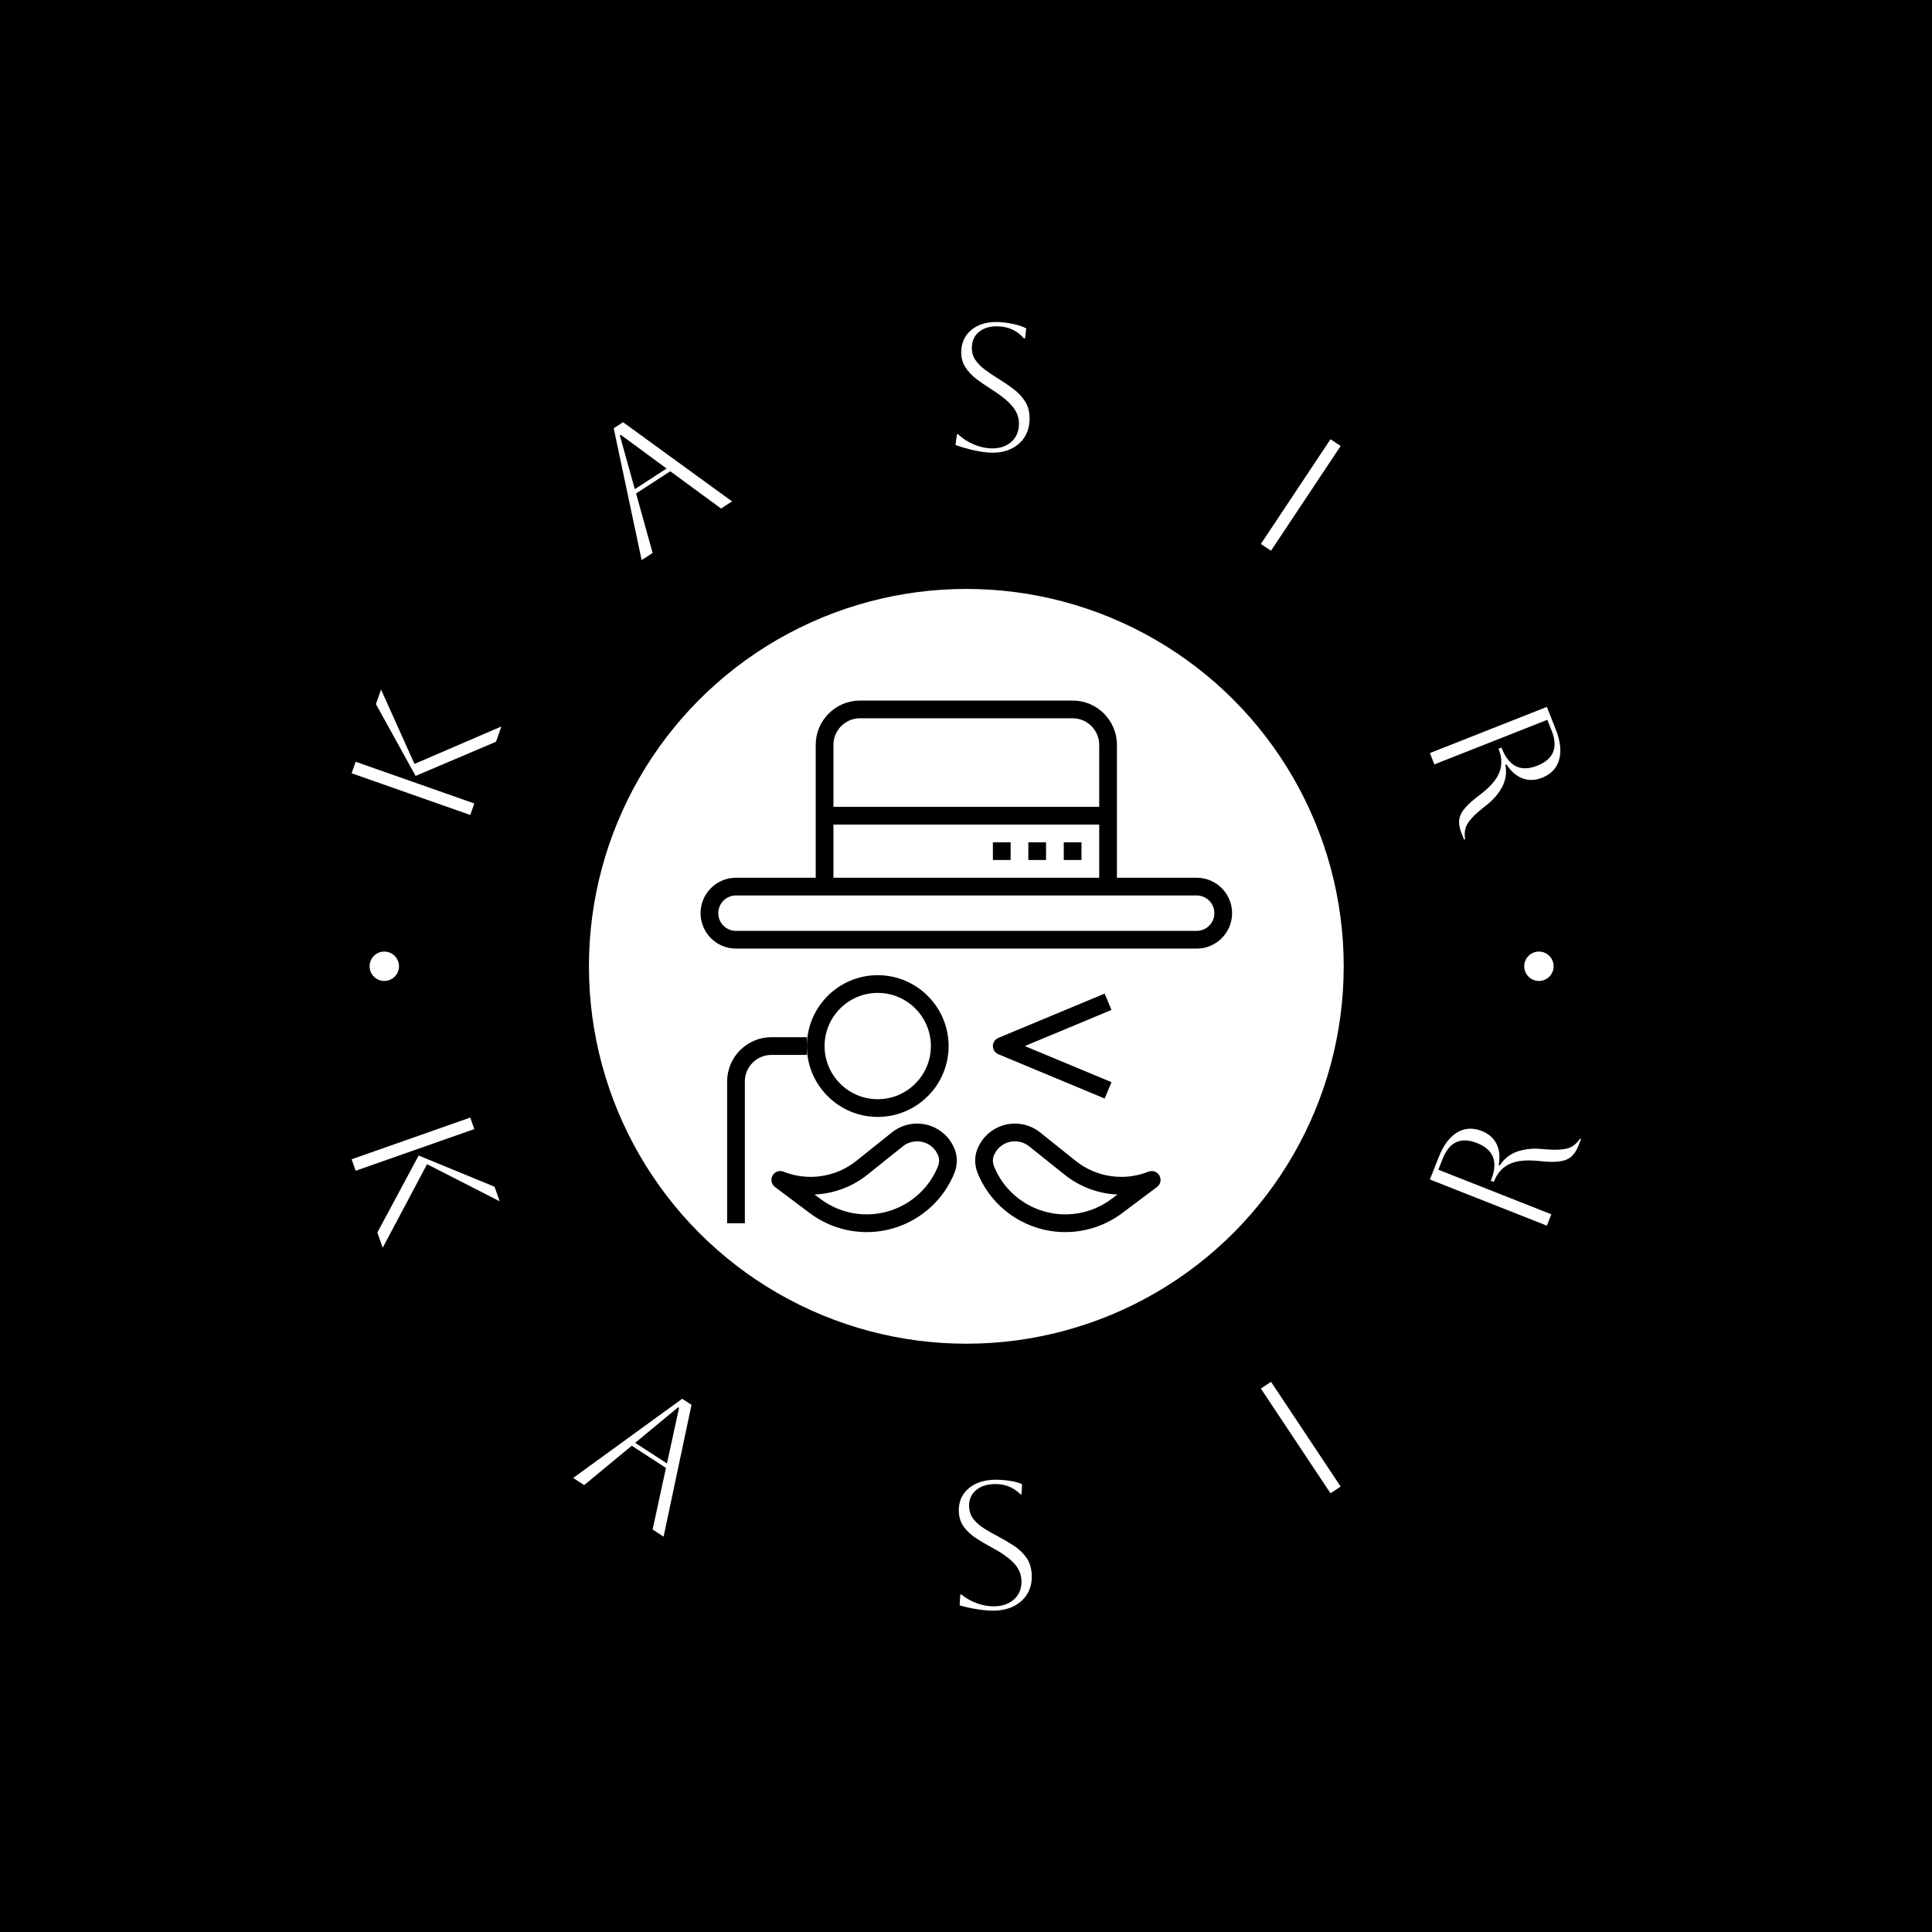 <svg xmlns="http://www.w3.org/2000/svg" version="1.1" xmlns:xlink="http://www.w3.org/1999/xlink" xmlns:svgjs="http://svgjs.dev/svgjs" width="1500" height="1500" viewBox="0 0 1500 1500"><rect width="1500" height="1500" fill="#000000"></rect><g transform="matrix(0.667,0,0,0.667,250,250)"><svg viewBox="0 0 280 280" data-background-color="#ffffff" preserveAspectRatio="xMidYMid meet" height="1500" width="1500" xmlns="http://www.w3.org/2000/svg" xmlns:xlink="http://www.w3.org/1999/xlink"><g id="tight-bounds" transform="matrix(1,0,0,1,0,0)"><svg viewBox="0 0 280 280" height="280" width="280"><g><svg viewBox="0 0 280 280" height="280" width="280"><g><svg viewBox="0 0 280 280" height="280" width="280"><g id="textblocktransform"><svg viewBox="0 0 280 280" height="280" width="280" id="textblock"><g><svg viewBox="0 0 280 280" height="280" width="280"><g transform="matrix(1,0,0,1,57.504,57.504)"><svg viewBox="0 0 164.992 164.992" height="164.992" width="164.992"><g id="icon-0"><circle r="82" cx="82.496" cy="82.496" fill="#ffffff" data-fill-palette-color="accent"></circle><svg xmlns="http://www.w3.org/2000/svg" xmlns:xlink="http://www.w3.org/1999/xlink" version="1.1" x="24.749" y="24.749" viewBox="2 2 60 60" style="enable-background:new 0 0 64 64;" xml:space="preserve" height="115.494" width="115.494" class="icon-xg-0" data-fill-palette-color="quaternary" id="xg-0"><path d="M58 22h-9v-7V7c0-2.757-2.243-5-5-5H20c-2.757 0-5 2.243-5 5v8 7H6c-2.206 0-4 1.794-4 4s1.794 4 4 4h52c2.206 0 4-1.794 4-4S60.206 22 58 22zM20 4h24c1.654 0 3 1.346 3 3v7H17V7C17 5.346 18.346 4 20 4zM17 16h30v6H17V16zM58 28H6c-1.103 0-2-0.897-2-2s0.897-2 2-2h10 32 10c1.103 0 2 0.897 2 2S59.103 28 58 28z" fill="#000000" data-fill-palette-color="quaternary"></path><path d="M22 49c4.411 0 8-3.589 8-8s-3.589-8-8-8-8 3.589-8 8S17.589 49 22 49zM22 35c3.309 0 6 2.691 6 6s-2.691 6-6 6-6-2.691-6-6S18.691 35 22 35z" fill="#000000" data-fill-palette-color="quaternary"></path><path d="M14 41v-1h-4c-2.757 0-5 2.243-5 5v16h2V45c0-1.654 1.346-3 3-3h4V41z" fill="#000000" data-fill-palette-color="quaternary"></path><path d="M52.555 55.18c-2.75 1.1-5.896 0.633-8.209-1.217l-4.018-3.215c-1.382-1.106-3.299-1.31-4.883-0.517-1.041 0.521-1.836 1.409-2.238 2.502-0.308 0.837-0.271 1.791 0.102 2.688 1.189 2.855 3.553 5.053 6.487 6.031C40.899 61.819 42.039 62 43.173 62c2.283 0 4.54-0.732 6.415-2.138l3.939-2.955c0.401-0.301 0.518-0.853 0.271-1.29C53.553 55.181 53.021 54.992 52.555 55.18zM48.388 58.262c-2.28 1.71-5.256 2.195-7.96 1.292-2.385-0.795-4.307-2.582-5.273-4.902-0.179-0.43-0.205-0.866-0.071-1.228 0.226-0.613 0.672-1.112 1.256-1.404 0.887-0.446 1.963-0.331 2.739 0.29l4.019 3.215c1.726 1.38 3.823 2.141 5.964 2.233L48.388 58.262z" fill="#000000" data-fill-palette-color="quaternary"></path><path d="M28.482 50.231c-1.582-0.792-3.5-0.59-4.883 0.517l-4.019 3.215c-2.314 1.851-5.459 2.316-8.209 1.217-0.468-0.189-0.998 0.001-1.243 0.438-0.246 0.437-0.13 0.989 0.271 1.29l3.939 2.955C16.214 61.269 18.47 62 20.753 62c1.134 0 2.275-0.181 3.378-0.548 2.933-0.978 5.298-3.176 6.487-6.031 0 0 0 0 0 0 0.373-0.896 0.409-1.85 0.101-2.688C30.318 51.64 29.523 50.751 28.482 50.231zM28.772 54.652L28.772 54.652c-0.967 2.321-2.889 4.107-5.273 4.902-2.703 0.903-5.679 0.419-7.96-1.292l-0.673-0.505c2.141-0.092 4.239-0.853 5.964-2.233l4.019-3.215c0.776-0.621 1.85-0.734 2.74-0.29 0.583 0.292 1.03 0.79 1.255 1.403C28.977 53.786 28.952 54.222 28.772 54.652z" fill="#000000" data-fill-palette-color="quaternary"></path><rect x="43" y="18" width="2" height="2" fill="#000000" data-fill-palette-color="quaternary"></rect><rect x="39" y="18" width="2" height="2" fill="#000000" data-fill-palette-color="quaternary"></rect><rect x="35" y="18" width="2" height="2" fill="#000000" data-fill-palette-color="quaternary"></rect><path d="M47.615 35.077l-12 5C35.243 40.232 35 40.596 35 41s0.243 0.768 0.615 0.923l12 5 0.77-1.846L38.6 41l9.785-4.077L47.615 35.077z" fill="#000000" data-fill-palette-color="quaternary"></path></svg></g></svg></g><g id="text-0"><path d="M38.972 87.886l-1.165 3.316-17.47 7.43-8.622-15.609 1.113-3.165 7.265 16.166zM33.093 104.614l-0.879 2.498-25.781-9.062 0.879-2.498z" fill="#ffffff" data-fill-palette-color="primary"></path><path d="M71.839 50.182l-2.388 1.55-6.065-28.641 2.029-1.317 23.686 17.207-2.389 1.549-11.036-8.1-7.432 4.823zM64.917 24.518l-0.2 0.13 3.251 11.668 6.907-4.481z" fill="#ffffff" data-fill-palette-color="primary"></path><path d="M137.651 26.72v0l0.311-2.34 0.239 0.008c0.984 0.924 2.104 1.654 3.36 2.189 1.256 0.542 2.508 0.834 3.755 0.878v0c1.771 0.062 3.221-0.376 4.349-1.313 1.122-0.937 1.711-2.225 1.768-3.863v0c0.032-0.915-0.141-1.768-0.518-2.559-0.371-0.797-1.006-1.616-1.907-2.457-0.894-0.835-2.131-1.748-3.71-2.739v0c-1.098-0.689-2.139-1.409-3.122-2.16-0.99-0.752-1.793-1.613-2.41-2.585-0.624-0.971-0.912-2.12-0.867-3.447v0c0.069-1.977 0.841-3.547 2.316-4.71 1.475-1.157 3.383-1.695 5.724-1.614v0c1.041 0.036 2.155 0.185 3.342 0.445 1.186 0.267 2.098 0.581 2.736 0.942v0l-0.265 2.172-0.239-0.008c-1.423-1.663-3.292-2.535-5.606-2.616v0c-1.665-0.058-3.019 0.32-4.064 1.134-1.044 0.807-1.591 1.927-1.641 3.359v0c-0.037 1.061 0.21 1.986 0.74 2.775 0.537 0.789 1.236 1.504 2.097 2.145 0.861 0.641 1.789 1.264 2.784 1.871v0c1.15 0.717 2.263 1.473 3.337 2.267 1.081 0.795 1.962 1.732 2.642 2.812 0.68 1.08 0.992 2.412 0.936 3.997v0c-0.051 1.453-0.433 2.721-1.148 3.805-0.715 1.084-1.704 1.916-2.966 2.497-1.255 0.581-2.702 0.842-4.341 0.785v0c-1.041-0.036-2.257-0.208-3.647-0.516-1.397-0.314-2.725-0.699-3.985-1.154z" fill="#ffffff" data-fill-palette-color="primary"></path><path d="M206.204 49.696l-2.205-1.466 15.131-22.756 2.205 1.466z" fill="#ffffff" data-fill-palette-color="primary"></path><path d="M240.724 93.663l25.418-10.034 1.919 4.861c1.014 2.568 1.263 4.771 0.747 6.609-0.52 1.846-1.749 3.152-3.687 3.917v0c-1.5 0.592-2.921 0.643-4.264 0.153-1.336-0.493-2.504-1.509-3.504-3.048v0l-0.222 0.088c0.316 1.723 0.082 3.325-0.704 4.805-0.783 1.486-1.944 2.83-3.483 4.029v0c-1.419 1.088-2.48 2.032-3.185 2.831-0.713 0.795-1.154 1.54-1.323 2.235-0.172 0.703-0.194 1.461-0.065 2.273v0l-0.223 0.088-0.588-1.491c-0.419-1.062-0.571-2.015-0.455-2.86 0.11-0.843 0.533-1.687 1.269-2.534 0.727-0.851 1.814-1.812 3.261-2.883v0c2.216-1.688 3.617-3.319 4.202-4.891 0.579-1.57 0.538-3.191-0.123-4.864v0l-0.084-0.213 0.658-0.26 0.084 0.213c1.538 3.895 4.097 5.136 7.677 3.723v0c3.537-1.396 4.585-3.922 3.142-7.576v0l-0.947-2.399-24.548 9.691z" fill="#ffffff" data-fill-palette-color="primary"></path><path d="M10.342 139.988c0-1.764 1.43-3.194 3.194-3.195 1.764 0 3.194 1.43 3.195 3.195 0 1.764-1.43 3.194-3.195 3.194-1.764 0-3.194-1.43-3.194-3.194z" fill="#ffffff" data-fill-palette-color="primary"></path><path d="M261.22 139.988c0-1.764 1.43-3.194 3.194-3.195 1.764 0 3.194 1.43 3.195 3.195 0 1.764-1.43 3.194-3.195 3.194-1.764 0-3.194-1.43-3.194-3.194z" fill="#ffffff" data-fill-palette-color="primary"></path></g><g id="text-1"><path d="M13.19 201.152l-1.165-3.316 8.978-16.726 16.492 6.782 1.113 3.165-15.783-8.065zM7.311 184.424l-0.879-2.498 25.781-9.062 0.879 2.499z" fill="#ffffff" data-fill-palette-color="primary"></path><path d="M56.963 252.718l-2.388-1.549 23.686-17.207 2.029 1.317-6.065 28.641-2.389-1.55 2.902-13.379-7.432-4.823zM77.581 235.942l-0.2-0.13-9.332 7.723 6.906 4.482z" fill="#ffffff" data-fill-palette-color="primary"></path><path d="M138.543 278.857v0l0.147-2.356 0.239-0.009c1.046 0.853 2.214 1.503 3.504 1.95 1.291 0.453 2.56 0.658 3.807 0.615v0c1.771-0.062 3.187-0.599 4.247-1.612 1.054-1.013 1.552-2.339 1.495-3.977v0c-0.032-0.915-0.264-1.754-0.695-2.516-0.425-0.769-1.116-1.542-2.073-2.319-0.95-0.77-2.247-1.595-3.891-2.474v0c-1.144-0.611-2.232-1.257-3.265-1.938-1.04-0.681-1.901-1.484-2.585-2.411-0.69-0.926-1.058-2.052-1.103-3.378v0c-0.069-1.977 0.592-3.597 1.982-4.86 1.391-1.257 3.257-1.926 5.598-2.008v0c1.041-0.036 2.163 0.034 3.364 0.211 1.202 0.184 2.134 0.434 2.796 0.75v0l-0.113 2.185-0.239 0.008c-1.535-1.56-3.46-2.3-5.775-2.219v0c-1.665 0.058-2.99 0.529-3.975 1.413-0.985 0.878-1.453 2.033-1.404 3.466v0c0.037 1.061 0.347 1.967 0.932 2.717 0.591 0.75 1.338 1.414 2.241 1.994 0.903 0.58 1.872 1.137 2.907 1.672v0c1.198 0.636 2.36 1.312 3.487 2.03 1.134 0.718 2.078 1.591 2.831 2.621 0.753 1.03 1.157 2.337 1.212 3.922v0c0.051 1.453-0.243 2.745-0.881 3.876-0.638 1.131-1.566 2.03-2.785 2.697-1.212 0.666-2.637 1.028-4.275 1.085v0c-1.041 0.036-2.266-0.051-3.675-0.261-1.415-0.216-2.767-0.508-4.055-0.874z" fill="#ffffff" data-fill-palette-color="primary"></path><path d="M221.336 253.037l-2.206 1.466-15.13-22.756 2.205-1.467z" fill="#ffffff" data-fill-palette-color="primary"></path><path d="M266.143 196.348l-25.418-10.035 1.919-4.861c1.014-2.568 2.337-4.347 3.969-5.337 1.641-0.993 3.43-1.107 5.369-0.342v0c1.5 0.592 2.573 1.526 3.218 2.801 0.639 1.273 0.798 2.813 0.478 4.619v0l0.222 0.088c0.946-1.475 2.212-2.484 3.796-3.028 1.587-0.551 3.353-0.739 5.296-0.564v0c1.779 0.174 3.199 0.21 4.26 0.108 1.064-0.094 1.895-0.336 2.492-0.728 0.606-0.396 1.139-0.934 1.601-1.616v0l0.223 0.088-0.589 1.491c-0.419 1.062-0.96 1.862-1.622 2.399-0.656 0.54-1.542 0.868-2.657 0.985-1.112 0.125-2.562 0.084-4.351-0.123v0c-2.772-0.281-4.908-0.047-6.41 0.702-1.495 0.751-2.573 1.963-3.233 3.636v0l-0.084 0.213-0.658-0.26 0.084-0.213c1.538-3.895 0.516-6.55-3.064-7.963v0c-3.537-1.396-6.027-0.267-7.47 3.387v0l-0.946 2.399 24.547 9.69z" fill="#ffffff" data-fill-palette-color="primary"></path></g></svg></g></svg></g></svg></g></svg></g><defs></defs></svg><rect width="280" height="280" fill="none" stroke="none" visibility="hidden"></rect></g></svg></g></svg>
